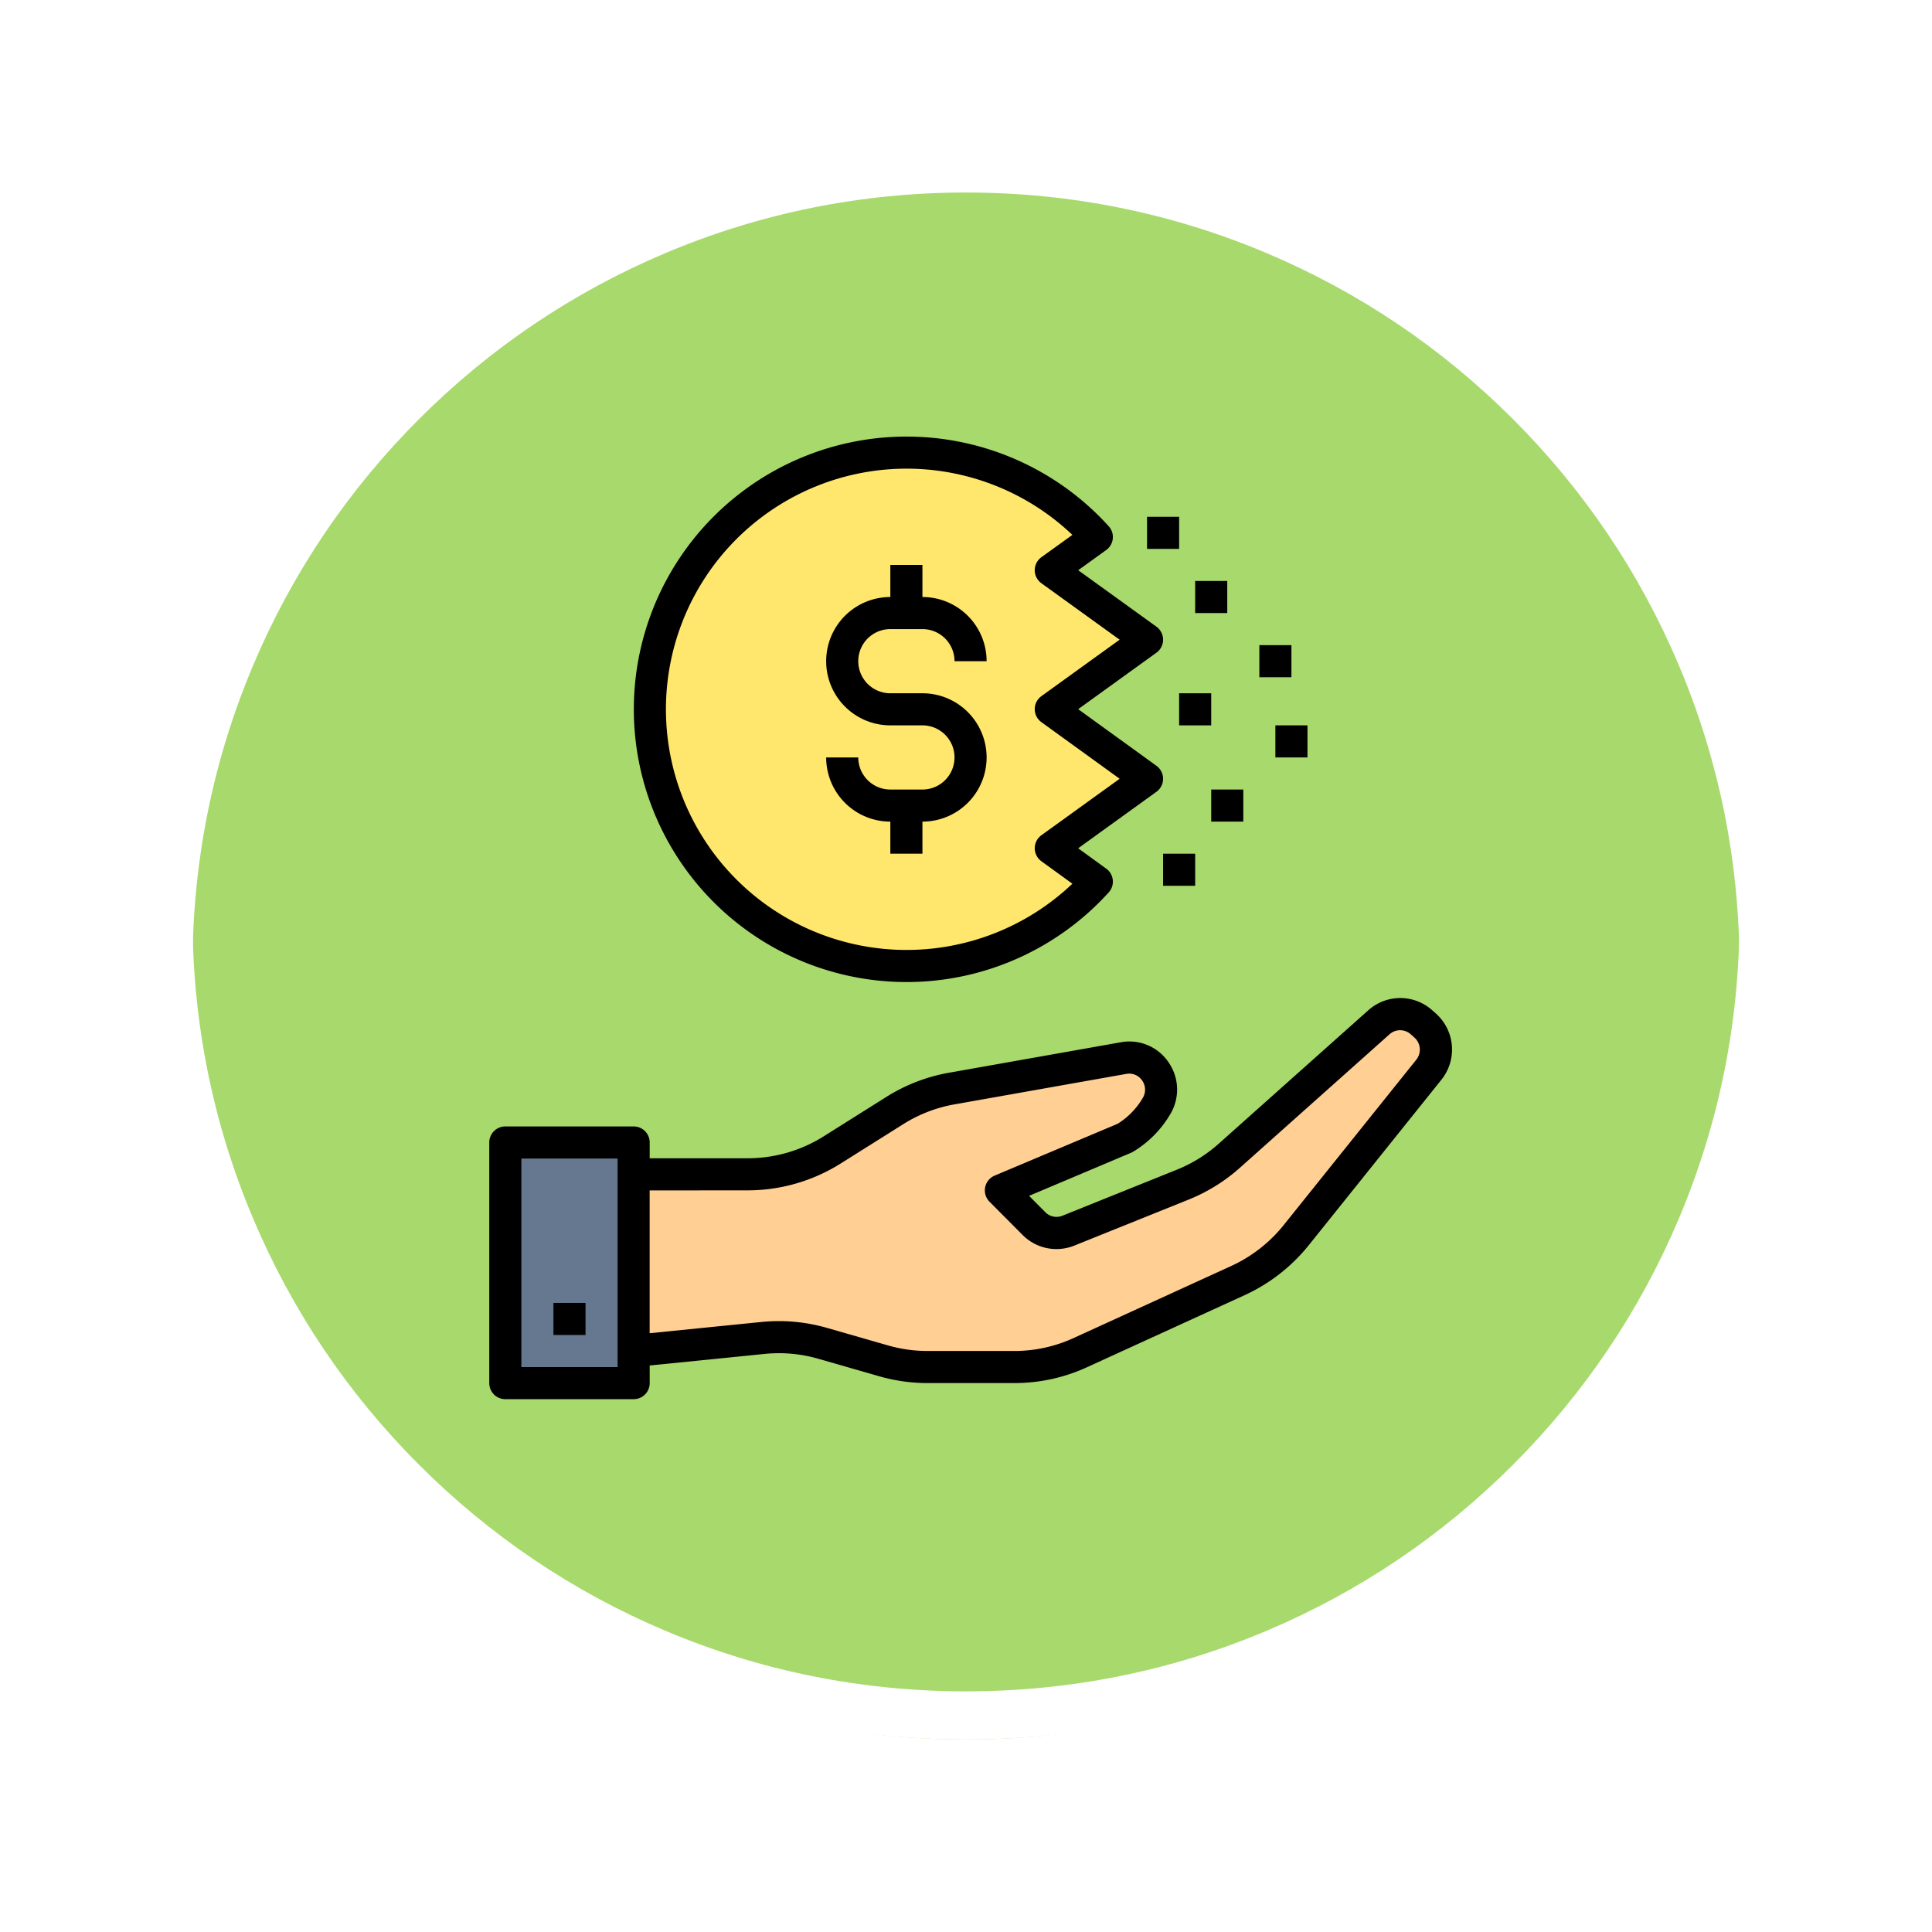 <svg xmlns="http://www.w3.org/2000/svg" xmlns:xlink="http://www.w3.org/1999/xlink" width="120.425" height="120.425" viewBox="0 0 120.425 120.425">
  <defs>
    <filter id="Trazado_874925" x="0" y="0" width="120.425" height="120.425" filterUnits="userSpaceOnUse">
      <feOffset dy="3" input="SourceAlpha"/>
      <feGaussianBlur stdDeviation="3" result="blur"/>
      <feFlood flood-opacity="0.161"/>
      <feComposite operator="in" in2="blur"/>
      <feComposite in="SourceGraphic"/>
    </filter>
  </defs>
  <g id="Grupo_1116191" data-name="Grupo 1116191" transform="translate(-739.313 -6733.262)">
    <g id="Grupo_1109835" data-name="Grupo 1109835" transform="translate(748.313 6739.262)">
      <g id="Grupo_1107913" data-name="Grupo 1107913" transform="translate(0 0)">
        <g transform="matrix(1, 0, 0, 1, -9, -6)" filter="url(#Trazado_874925)">
          <g id="Trazado_874925-2" data-name="Trazado 874925" transform="translate(9 6)" fill="#9ad354" opacity="0.859">
            <path d="M 51.212 100.925 C 44.501 100.925 37.99 99.611 31.863 97.019 C 25.943 94.515 20.626 90.931 16.06 86.365 C 11.494 81.799 7.91 76.482 5.406 70.563 C 2.814 64.435 1.5 57.925 1.5 51.213 C 1.5 44.501 2.814 37.99 5.406 31.863 C 7.91 25.943 11.494 20.626 16.06 16.06 C 20.626 11.494 25.943 7.91 31.863 5.406 C 37.99 2.814 44.501 1.5 51.212 1.5 C 57.924 1.5 64.435 2.814 70.562 5.406 C 76.482 7.91 81.799 11.494 86.365 16.06 C 90.931 20.626 94.515 25.943 97.019 31.863 C 99.611 37.99 100.925 44.501 100.925 51.212 C 100.925 57.925 99.611 64.435 97.019 70.563 C 94.515 76.482 90.931 81.799 86.365 86.365 C 81.799 90.931 76.482 94.515 70.562 97.019 C 64.435 99.611 57.924 100.925 51.212 100.925 Z" stroke="none"/>
            <path d="M 51.212 3 C 44.703 3 38.389 4.274 32.447 6.788 C 26.706 9.216 21.55 12.692 17.121 17.121 C 12.692 21.55 9.216 26.706 6.788 32.447 C 4.274 38.389 3 44.702 3 51.213 C 3 57.723 4.274 64.036 6.788 69.978 C 9.216 75.719 12.692 80.875 17.121 85.304 C 21.55 89.733 26.706 93.21 32.447 95.638 C 38.389 98.151 44.703 99.425 51.212 99.425 C 57.722 99.425 64.036 98.151 69.978 95.638 C 75.719 93.21 80.875 89.733 85.304 85.304 C 89.733 80.875 93.209 75.719 95.637 69.978 C 98.151 64.036 99.425 57.723 99.425 51.212 C 99.425 44.702 98.151 38.389 95.637 32.447 C 93.209 26.706 89.733 21.55 85.304 17.121 C 80.875 12.692 75.719 9.216 69.978 6.788 C 64.036 4.274 57.722 3 51.212 3 M 51.212 -7.62939453125e-06 C 79.496 -7.62939453125e-06 102.425 22.929 102.425 51.212 L 102.425 51.213 C 102.425 79.497 79.496 102.425 51.212 102.425 C 22.929 102.425 7.62939453125e-06 79.497 7.62939453125e-06 51.213 L 7.62939453125e-06 51.212 C 7.62939453125e-06 22.929 22.929 -7.62939453125e-06 51.212 -7.62939453125e-06 Z" stroke="none" fill="#fff"/>
          </g>
        </g>
        <g id="Trazado_874923" data-name="Trazado 874923" fill="none">
          <path d="M51.212,0a51.212,51.212,0,0,1,51.212,51.212h0A51.212,51.212,0,0,1,0,51.213H0A51.212,51.212,0,0,1,51.212,0Z" stroke="none"/>
          <path d="M 51.212 3 C 44.703 3 38.389 4.274 32.447 6.788 C 26.706 9.216 21.55 12.692 17.121 17.121 C 12.692 21.55 9.216 26.706 6.788 32.447 C 4.274 38.389 3 44.702 3 51.213 C 3 57.723 4.274 64.036 6.788 69.978 C 9.216 75.719 12.692 80.875 17.121 85.304 C 21.55 89.733 26.706 93.21 32.447 95.638 C 38.389 98.151 44.703 99.425 51.212 99.425 C 57.722 99.425 64.036 98.151 69.978 95.638 C 75.719 93.21 80.875 89.733 85.304 85.304 C 89.733 80.875 93.209 75.719 95.637 69.978 C 98.151 64.036 99.425 57.723 99.425 51.212 C 99.425 44.702 98.151 38.389 95.637 32.447 C 93.209 26.706 89.733 21.55 85.304 17.121 C 80.875 12.692 75.719 9.216 69.978 6.788 C 64.036 4.274 57.722 3 51.212 3 M 51.212 -7.62939453125e-06 C 79.496 -7.62939453125e-06 102.425 22.929 102.425 51.212 L 102.425 51.213 C 102.425 79.497 79.496 102.425 51.212 102.425 C 22.929 102.425 7.62939453125e-06 79.497 7.62939453125e-06 51.213 L 7.62939453125e-06 51.212 C 7.62939453125e-06 22.929 22.929 -7.62939453125e-06 51.212 -7.62939453125e-06 Z" stroke="none" fill="#fff"/>
        </g>
      </g>
    </g>
    <g id="Grupo_1116192" data-name="Grupo 1116192" transform="translate(767.81 6758.475)">
      <path id="Trazado_908794" data-name="Trazado 908794" d="M43,23.33l-6,4.33,2.87,2.08a16,16,0,1,1,0-21.48L37,10.33l6,4.33-6,4.33Z" fill="#ffe66d"/>
      <path id="Trazado_908795" data-name="Trazado 908795" d="M11,47.984h7.1a9.906,9.906,0,0,0,5.274-1.521l3.9-2.454A9.91,9.91,0,0,1,30.82,42.64l10.714-1.9a2,2,0,0,1,2.05,3,5.665,5.665,0,0,1-1.97,1.982L33.89,48.986l2.057,2.07a1.982,1.982,0,0,0,2.147.443l7.124-2.867a9.935,9.935,0,0,0,2.907-1.8l9.33-8.323a1.982,1.982,0,0,1,2.635,0l.234.208a2.01,2.01,0,0,1,.235,2.76L52.29,51.783a9.953,9.953,0,0,1-3.63,2.831L38.837,59.1a9.9,9.9,0,0,1-4.116.9H29.312a9.926,9.926,0,0,1-2.734-.385l-3.8-1.091a9.883,9.883,0,0,0-3.724-.336L11,59Z" fill="#ffcf94"/>
      <path id="Trazado_908796" data-name="Trazado 908796" d="M3,46h8V61H3Z" fill="#65788f"/>
      <path id="Trazado_908797" data-name="Trazado 908797" d="M3,62h8a1,1,0,0,0,1-1V59.9l7.158-.72a8.861,8.861,0,0,1,3.348.3l3.8,1.092a10.915,10.915,0,0,0,3.01.424h5.409a10.829,10.829,0,0,0,4.532-.987l9.822-4.49a11,11,0,0,0,4-3.114l8.269-10.316a3.008,3.008,0,0,0-.352-4.136l-.234-.207a2.984,2.984,0,0,0-3.964.008l-9.331,8.323A8.907,8.907,0,0,1,44.849,47.7l-7.124,2.866a.982.982,0,0,1-1.065-.22l-1.013-1.02L42,46.643a1.179,1.179,0,0,0,.123-.062,6.651,6.651,0,0,0,2.316-2.33,2.974,2.974,0,0,0-.1-3.251,2.944,2.944,0,0,0-2.977-1.246l-10.714,1.9a10.871,10.871,0,0,0-3.9,1.508l-3.9,2.453A8.9,8.9,0,0,1,18.1,46.984H12V46a1,1,0,0,0-1-1H3a1,1,0,0,0-1,1V61a1,1,0,0,0,1,1ZM18.1,48.984a10.9,10.9,0,0,0,5.808-1.676l3.9-2.452A8.881,8.881,0,0,1,31,43.624l10.714-1.9a.974.974,0,0,1,.981.412,1,1,0,0,1,.032,1.1,4.645,4.645,0,0,1-1.564,1.6L33.5,48.065a1,1,0,0,0-.319,1.626l2.057,2.069a2.975,2.975,0,0,0,3.23.667l7.124-2.867a10.912,10.912,0,0,0,3.2-1.987l9.33-8.323a.987.987,0,0,1,1.308,0l.233.206a1.009,1.009,0,0,1,.118,1.387L51.51,51.158A9.005,9.005,0,0,1,48.244,53.7l-9.822,4.49a8.845,8.845,0,0,1-3.7.806h-5.41a8.924,8.924,0,0,1-2.457-.346l-3.8-1.092a10.9,10.9,0,0,0-4.1-.369l-6.958.7v-8.9ZM4,47h6V60H4Z"/>
      <path id="Trazado_908798" data-name="Trazado 908798" d="M6,56H8v2H6Z"/>
      <path id="Trazado_908799" data-name="Trazado 908799" d="M27,14h2a2,2,0,0,1,2,2h2a4,4,0,0,0-4-4V10H27v2a4,4,0,0,0,0,8h2a2,2,0,0,1,0,4H27a2,2,0,0,1-2-2H23a4,4,0,0,0,4,4v2h2V26a4,4,0,0,0,0-8H27a2,2,0,0,1,0-4Z"/>
      <path id="Trazado_908800" data-name="Trazado 908800" d="M46,11h2v2H46Z"/>
      <path id="Trazado_908801" data-name="Trazado 908801" d="M50,15h2v2H50Z"/>
      <path id="Trazado_908802" data-name="Trazado 908802" d="M43,7h2V9H43Z"/>
      <path id="Trazado_908803" data-name="Trazado 908803" d="M45,18h2v2H45Z"/>
      <path id="Trazado_908804" data-name="Trazado 908804" d="M51,20h2v2H51Z"/>
      <path id="Trazado_908805" data-name="Trazado 908805" d="M47,24h2v2H47Z"/>
      <path id="Trazado_908806" data-name="Trazado 908806" d="M44,28h2v2H44Z"/>
      <path id="Trazado_908807" data-name="Trazado 908807" d="M44,23.331a1,1,0,0,0-.414-.811l-4.878-3.529,4.877-3.52a1,1,0,0,0,0-1.622L38.709,10.33l1.746-1.259a1,1,0,0,0,.156-1.483,17,17,0,1,0,0,22.824,1,1,0,0,0-.154-1.481l-1.75-1.269,4.878-3.521a1,1,0,0,0,.415-.81Zm-7.585,3.518a1,1,0,0,0,0,1.621l1.932,1.4a15,15,0,1,1,0-21.742L36.415,9.519a1,1,0,0,0,0,1.622l4.876,3.519-4.876,3.519a1,1,0,0,0,0,1.621l4.878,3.529Z"/>
    </g>
  </g>
</svg>
